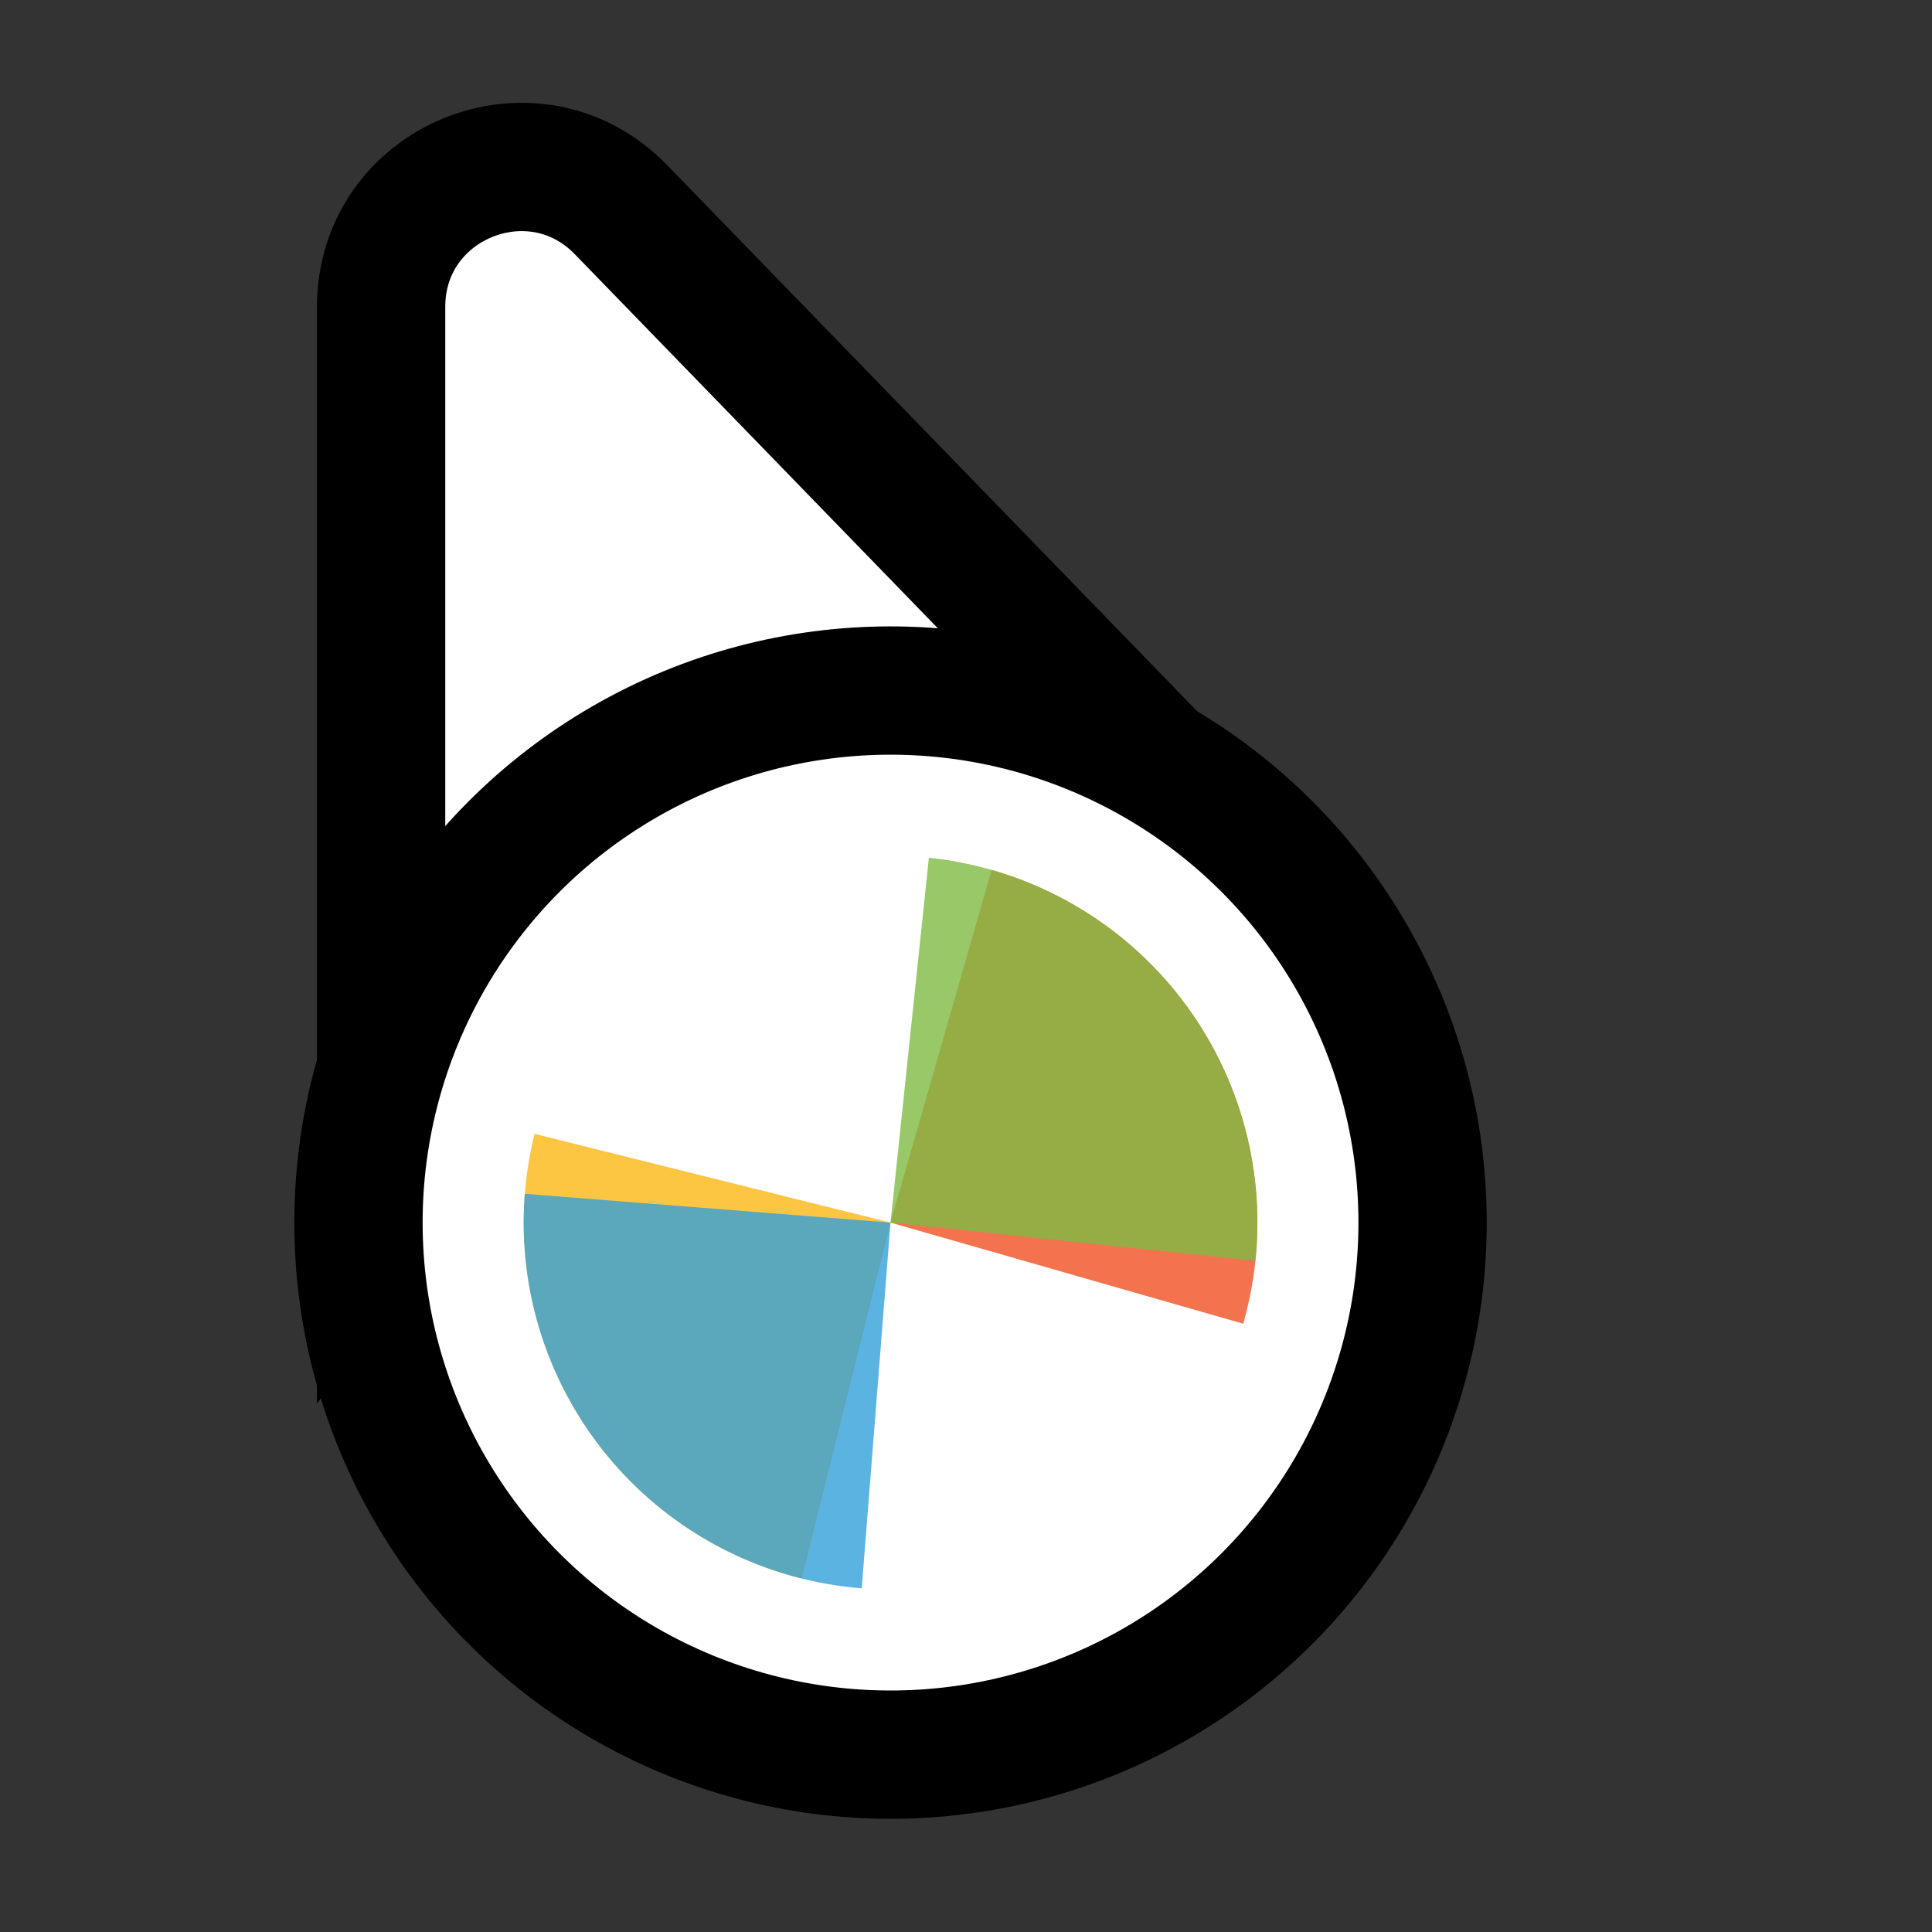 <svg width="256" height="256" viewBox="0 0 256 256" fill="none" xmlns="http://www.w3.org/2000/svg">
<rect x="0" y="0" width="256" height="256" fill="#333333" stroke="none"/>
<path d="M141.269 109.497L162.13 110.056L147.596 95.08L82.276 27.777C70.704 15.854 50.5 24.046 50.5 40.662L50.5 134.895L50.5 160.434L65.805 139.989L89.665 108.115L141.269 109.497Z" fill="#FFFFFF" stroke="#000000" stroke-width="17"/>
<circle cx="118" cy="162" r="70.5" fill="#FFFFFF" stroke="#000000" stroke-width="17"/>
<path d="M131.4 115.271L118.001 162L164.73 175.399C166.49 169.263 167.024 162.84 166.301 156.497C165.579 150.154 163.614 144.016 160.519 138.433C157.424 132.849 153.26 127.93 148.264 123.956C143.268 119.982 137.538 117.031 131.402 115.271L131.4 115.271Z" fill="#F05024" fill-opacity="0.8"/>
<path d="M70.832 150.24L118 162L106.24 209.168C100.046 207.623 94.216 204.874 89.085 201.077C83.953 197.28 79.62 192.509 76.332 187.037C73.044 181.565 70.866 175.499 69.922 169.185C68.979 162.871 69.288 156.434 70.833 150.24H70.832Z" fill="#FCB813" fill-opacity="0.8"/>
<path d="M123.082 113.654L118 161.999L166.345 167.081C167.013 160.732 166.423 154.314 164.61 148.193C162.797 142.072 159.796 136.368 155.779 131.407C151.761 126.446 146.806 122.325 141.196 119.278C135.586 116.232 129.431 114.321 123.082 113.654Z" fill="#7EBA41" fill-opacity="0.8"/>
<path d="M69.539 158.186L118 162L114.186 210.461C107.822 209.961 101.619 208.211 95.931 205.313C90.243 202.415 85.181 198.425 81.036 193.57C76.89 188.716 73.741 183.093 71.768 177.022C69.795 170.95 69.038 164.55 69.539 158.186Z" fill="#32A0DA" fill-opacity="0.8"/>
</svg>
